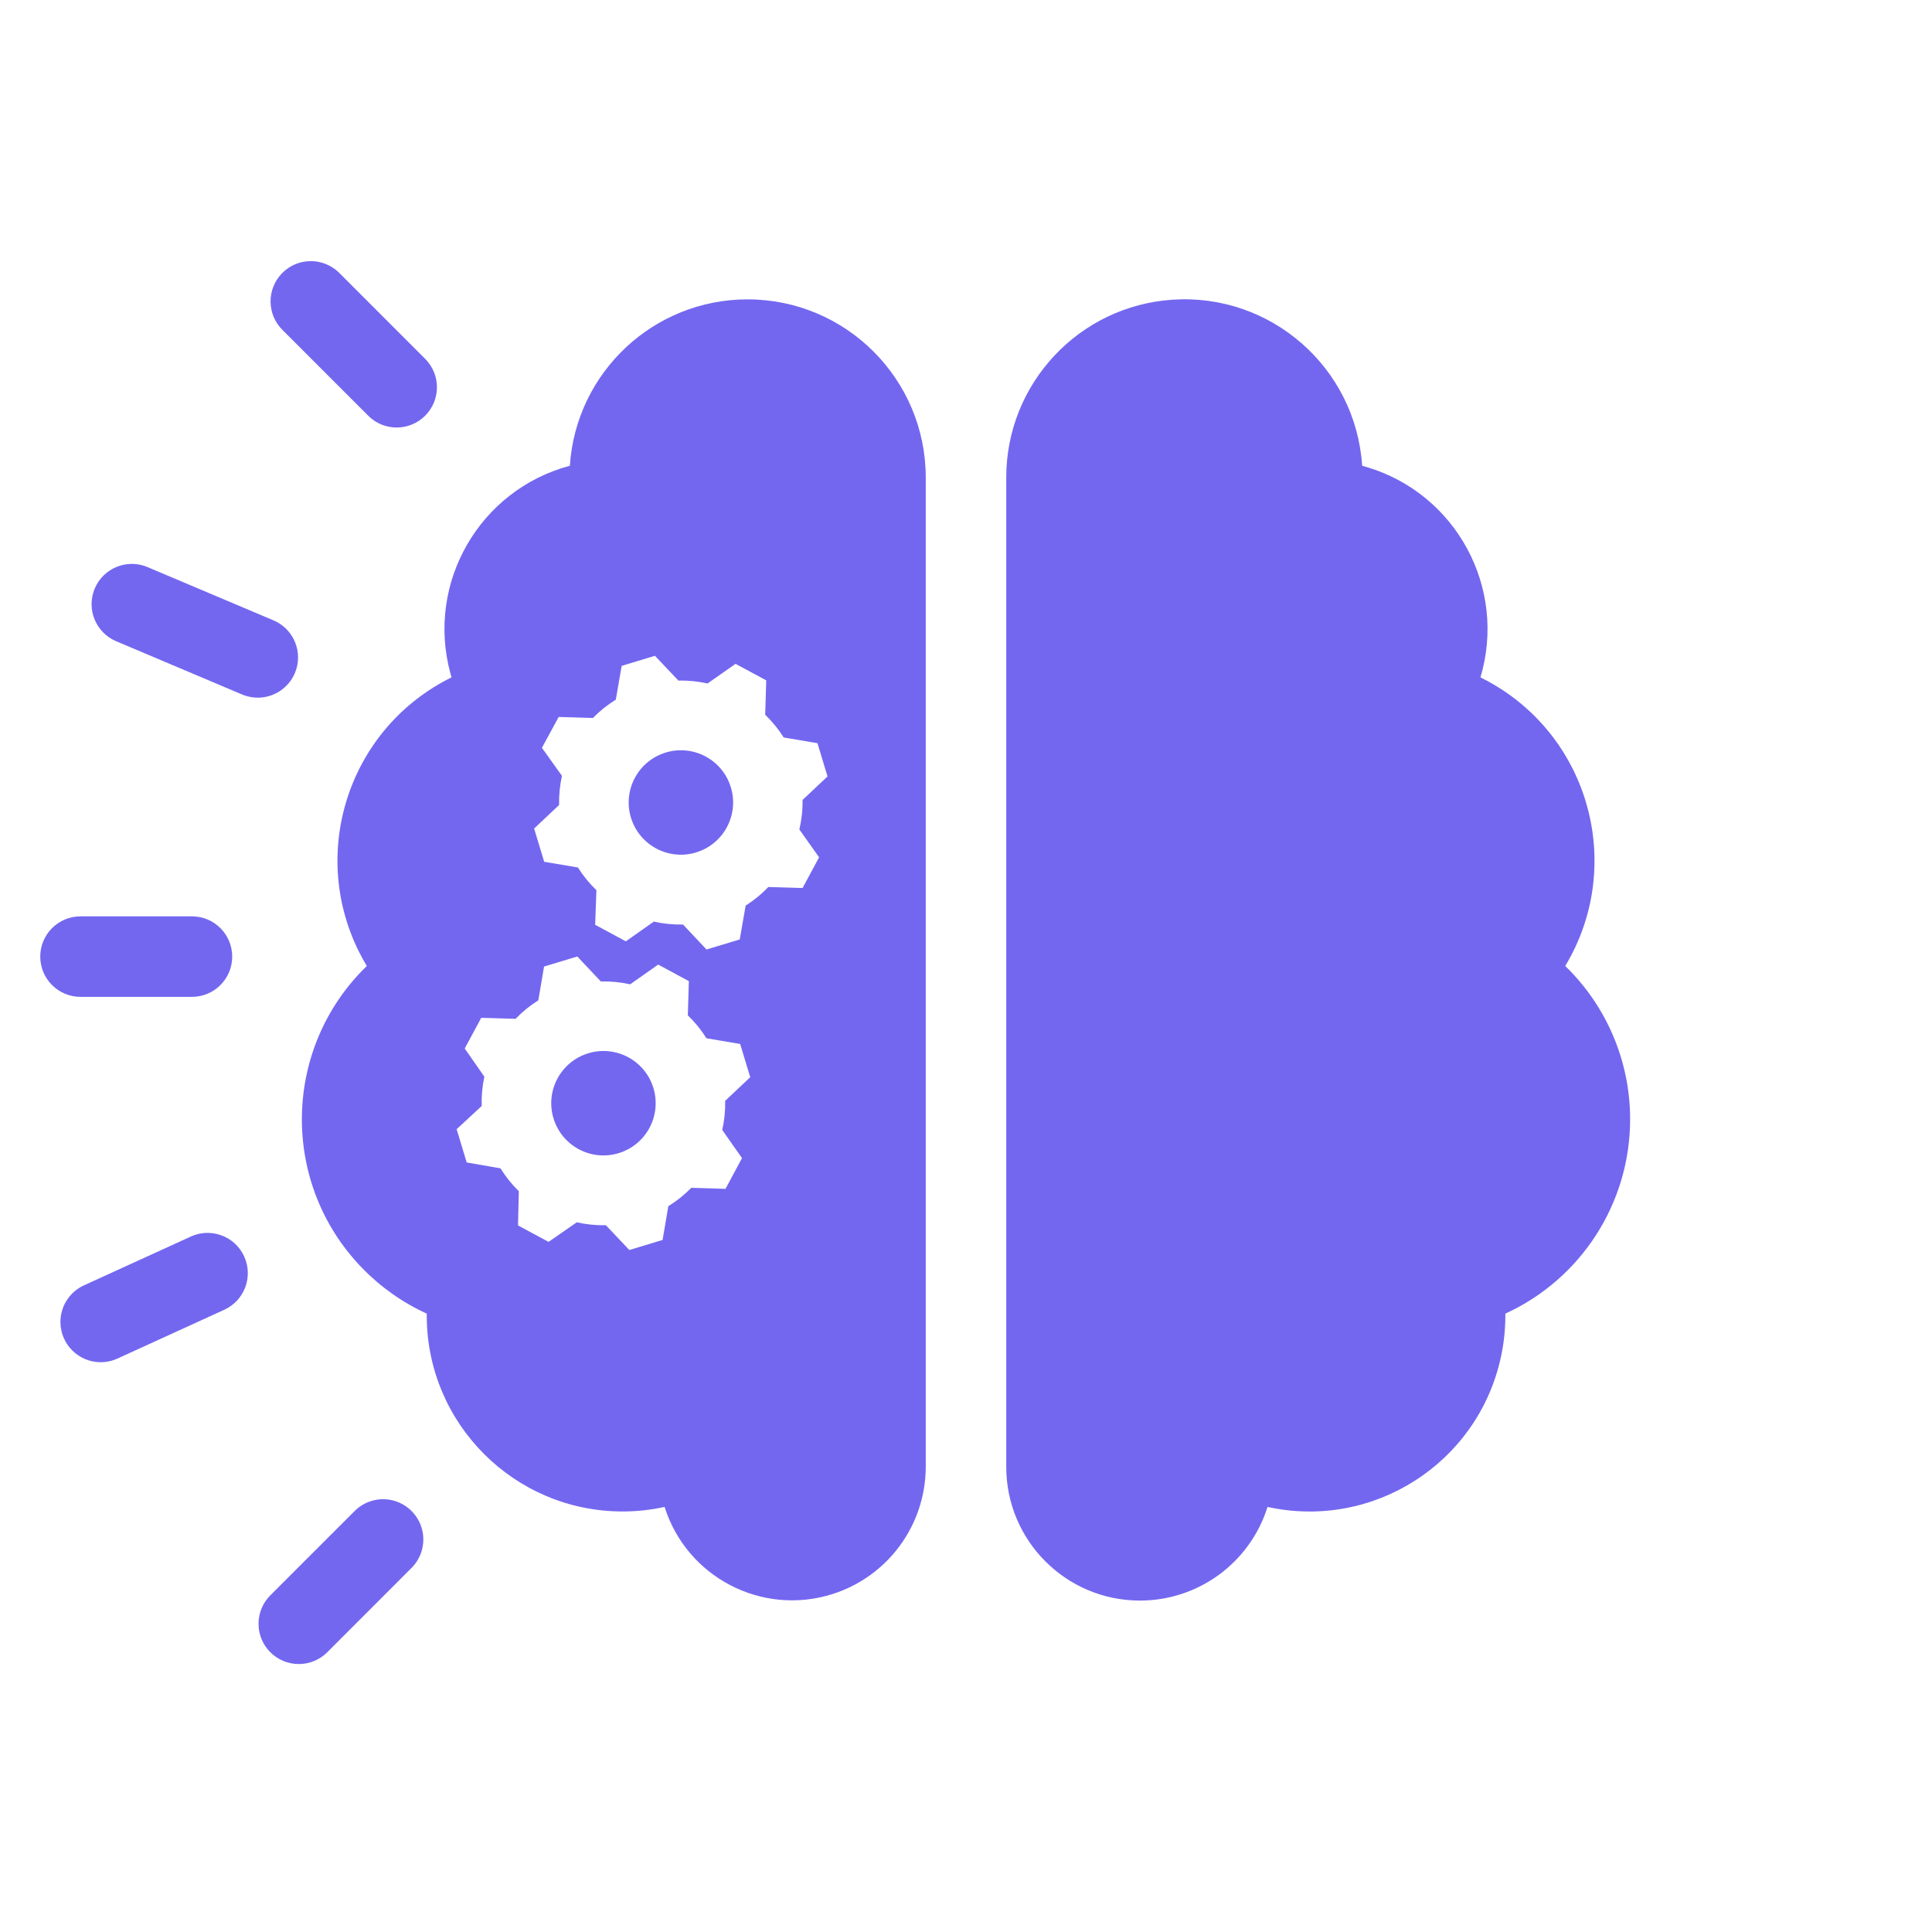 <svg width="96" height="96" xmlns="http://www.w3.org/2000/svg" xmlns:xlink="http://www.w3.org/1999/xlink" xml:space="preserve" overflow="hidden"><defs><clipPath id="clip0"><rect x="59" y="74" width="96" height="96"/></clipPath></defs><g clip-path="url(#clip0)" transform="translate(-59 -74)"><path d="M140 129.618C140.002 126.746 138.838 123.997 136.775 122 139.666 117.196 138.116 110.958 133.312 108.067 133.068 107.92 132.818 107.784 132.563 107.658 133.888 103.212 131.359 98.534 126.913 97.208 126.837 97.186 126.761 97.164 126.685 97.144 126.365 92.266 122.151 88.57 117.272 88.891 112.615 89.196 108.995 93.066 109 97.733L109 146.89C109.001 150.559 111.977 153.533 115.646 153.532 118.548 153.531 121.114 151.647 121.983 148.878 127.233 150.03 132.423 146.707 133.574 141.457 133.725 140.769 133.801 140.066 133.8 139.361 133.8 139.332 133.8 139.303 133.8 139.273 137.577 137.544 139.999 133.772 140 129.618Z" fill="#7367F0"/><path d="M78.711 95.243C78.18 95.244 77.671 95.033 77.297 94.657L73.055 90.414C72.26 89.647 72.239 88.38 73.006 87.586 73.773 86.791 75.039 86.769 75.834 87.537 75.85 87.553 75.867 87.569 75.883 87.586L80.125 91.829C80.906 92.61 80.906 93.876 80.125 94.657 79.75 95.032 79.241 95.243 78.711 95.243Z" fill="#7367F0"/><path d="M71.809 108.667C71.541 108.667 71.276 108.613 71.03 108.509L64.759 105.857C63.745 105.42 63.277 104.243 63.714 103.229 64.147 102.224 65.307 101.754 66.317 102.173L72.589 104.825C73.606 105.255 74.082 106.429 73.652 107.446 73.339 108.186 72.613 108.667 71.809 108.667Z" fill="#7367F0"/><path d="M68.538 123.533 63 123.533C61.895 123.533 61 122.638 61 121.533 61 120.428 61.895 119.533 63 119.533L68.538 119.533C69.643 119.533 70.538 120.428 70.538 121.533 70.538 122.638 69.643 123.533 68.538 123.533Z" fill="#7367F0"/><path d="M64.006 141.687C62.901 141.689 62.005 140.794 62.003 139.69 62.002 138.905 62.46 138.192 63.174 137.867L68.482 135.443C69.487 134.984 70.673 135.426 71.132 136.43 71.592 137.435 71.15 138.622 70.145 139.081L64.836 141.506C64.576 141.625 64.292 141.687 64.006 141.687Z" fill="#7367F0"/><path d="M73.847 156.685C72.742 156.685 71.847 155.79 71.846 154.686 71.846 154.155 72.057 153.645 72.433 153.27L76.676 149.028C77.486 148.277 78.751 148.325 79.502 149.135 80.215 149.903 80.213 151.09 79.5 151.857L75.261 156.1C74.886 156.475 74.377 156.686 73.847 156.685Z" fill="#7367F0"/><path d="M92.087 111.391C90.715 111.803 89.937 113.25 90.349 114.622 90.762 115.994 92.208 116.772 93.58 116.359 94.952 115.947 95.73 114.501 95.318 113.129 94.907 111.757 93.461 110.979 92.089 111.39 92.089 111.391 92.088 111.391 92.087 111.391Z" fill="#7367F0"/><path d="M88.239 126.334C86.867 126.746 86.089 128.193 86.501 129.565 86.914 130.937 88.36 131.715 89.732 131.302 91.104 130.89 91.882 129.444 91.47 128.072 91.059 126.7 89.613 125.922 88.241 126.333 88.241 126.333 88.24 126.334 88.239 126.334Z" fill="#7367F0"/><path d="M96.143 88.875C91.483 88.877 87.623 92.493 87.316 97.143 82.834 98.342 80.173 102.947 81.372 107.428 81.393 107.505 81.414 107.582 81.437 107.658 76.408 110.134 74.339 116.219 76.815 121.248 76.942 121.504 77.079 121.755 77.226 122 73.018 126.079 72.913 132.798 76.993 137.006 77.913 137.955 79.002 138.724 80.205 139.273 80.205 139.303 80.205 139.332 80.205 139.361 80.2 144.736 84.553 149.098 89.928 149.104 90.632 149.105 91.335 149.029 92.023 148.878 93.129 152.376 96.861 154.315 100.359 153.21 103.117 152.338 104.994 149.782 105 146.89L105 97.733C105.001 92.841 101.036 88.876 96.144 88.875 96.144 88.875 96.143 88.875 96.143 88.875ZM95.87 131.545 95.05 133.073 93.35 133.022C93.008 133.371 92.625 133.678 92.209 133.934L91.924 135.612 90.272 136.112 89.106 134.881C88.619 134.891 88.133 134.843 87.658 134.736L86.258 135.708 84.741 134.892 84.78 133.192C84.431 132.851 84.126 132.469 83.869 132.054L82.19 131.762 81.69 130.11 82.935 128.955C82.92 128.466 82.964 127.977 83.067 127.499L82.092 126.1 82.912 124.575 84.62 124.624C84.958 124.273 85.337 123.964 85.749 123.705L86.034 122.027 87.686 121.527 88.854 122.768C89.344 122.756 89.834 122.803 90.313 122.91L91.704 121.93 93.229 122.751 93.178 124.451C93.531 124.791 93.841 125.174 94.1 125.59L95.778 125.874 96.278 127.526 95.033 128.7C95.044 129.187 94.995 129.673 94.888 130.148ZM99.7 116.6 98.88 118.125 97.18 118.074C96.842 118.428 96.463 118.738 96.05 119L95.758 120.68 94.106 121.18 92.938 119.939C92.451 119.95 91.964 119.901 91.489 119.794L90.098 120.774 88.573 119.953 88.636 118.234C88.285 117.896 87.976 117.517 87.717 117.105L86.04 116.821 85.54 115.169 86.781 114C86.77 113.513 86.818 113.027 86.923 112.552L85.928 111.158 86.761 109.626 88.461 109.677C88.802 109.328 89.184 109.022 89.599 108.766L89.891 107.086 91.543 106.586 92.709 107.817C93.196 107.807 93.682 107.855 94.157 107.962L95.549 106.986 97.074 107.806 97.022 109.515C97.373 109.853 97.682 110.232 97.941 110.644L99.619 110.928 100.119 112.581 98.878 113.749C98.886 114.243 98.833 114.735 98.72 115.216Z" fill="#7367F0"/></g></svg>